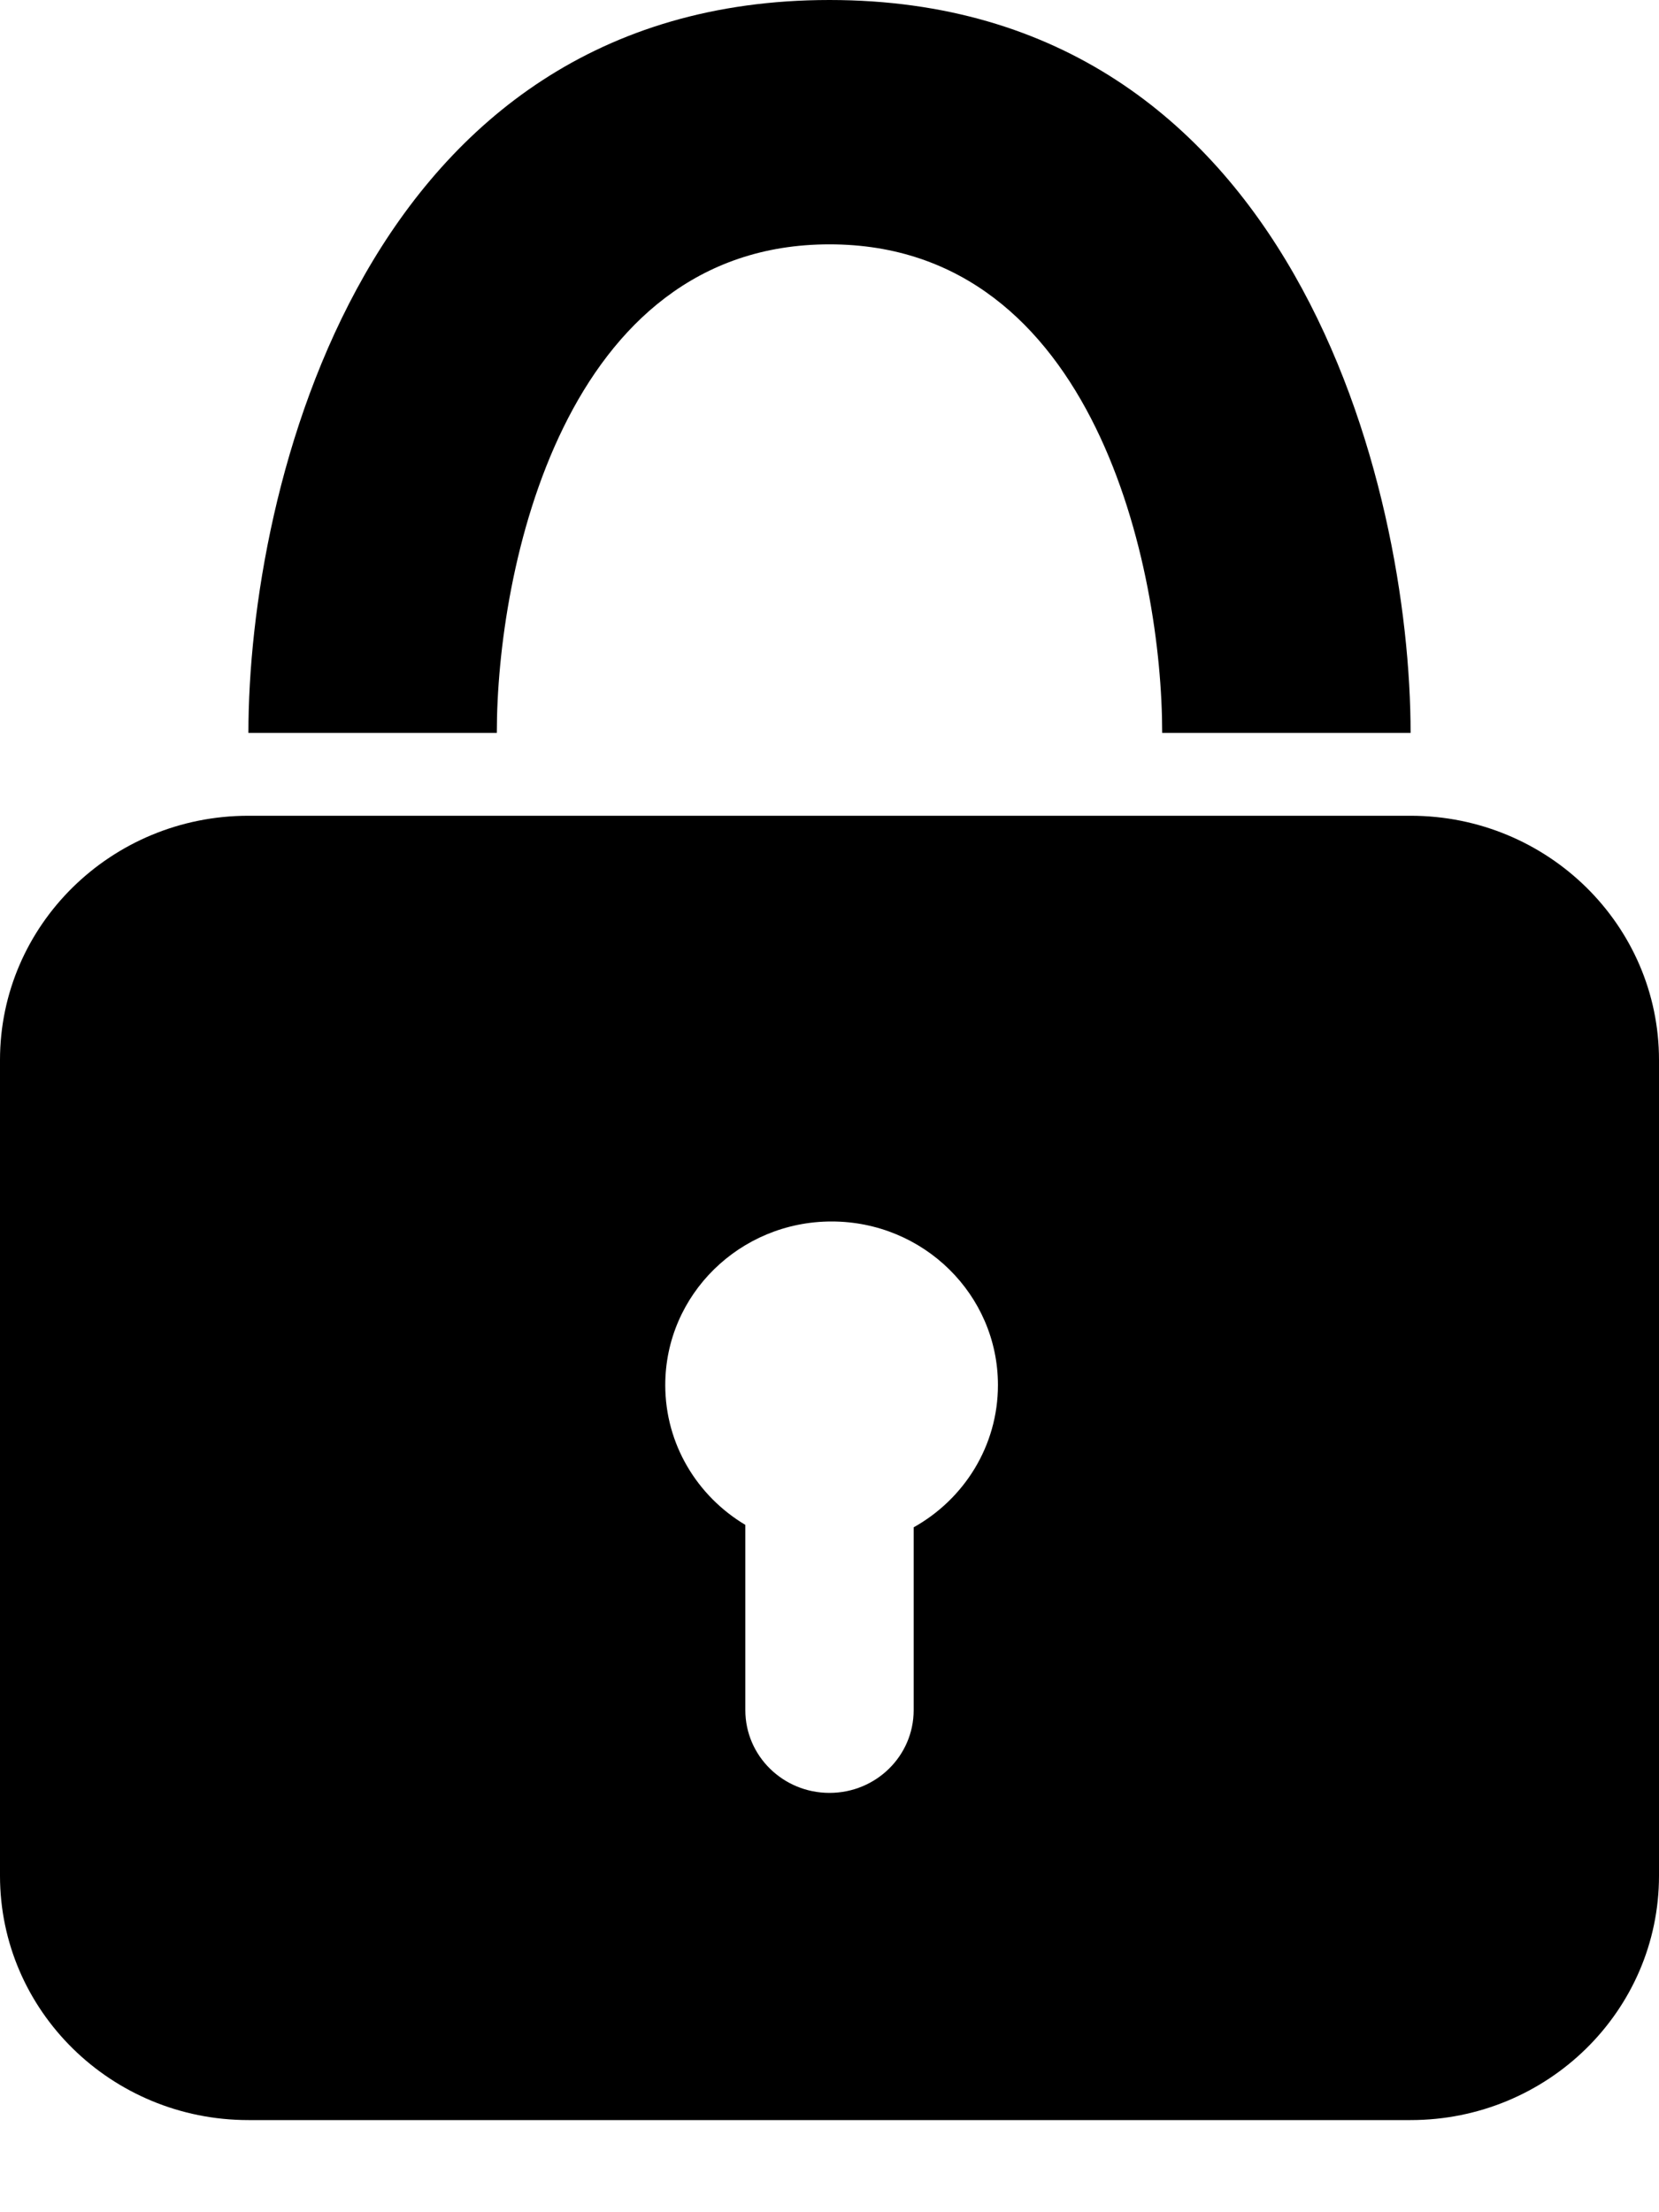 <svg viewBox="0 0 15 20" fill="currentColor" xmlns="http://www.w3.org/2000/svg">
<path d="M10.508 6.626C10.508 5.154 9.906 2.209 7.5 2.209C5.094 2.209 4.492 5.154 4.492 6.626H2.246C2.246 4.417 3.297 0 7.5 0C11.703 0 12.754 4.417 12.754 6.626H10.508ZM0 9.583C0 8.364 1.006 7.375 2.246 7.375H12.754C13.994 7.375 15 8.364 15 9.583V16.958C15 18.178 13.994 19.167 12.754 19.167H2.246C1.006 19.167 0 18.178 0 16.958V9.583ZM8.261 13.808C8.716 13.554 9.023 13.073 9.023 12.522C9.023 11.705 8.35 11.043 7.519 11.043C6.689 11.043 6.015 11.705 6.015 12.522C6.015 13.058 6.305 13.527 6.739 13.786V15.461C6.739 15.874 7.079 16.209 7.5 16.209C7.921 16.209 8.261 15.874 8.261 15.461V13.808Z" />
</svg>
